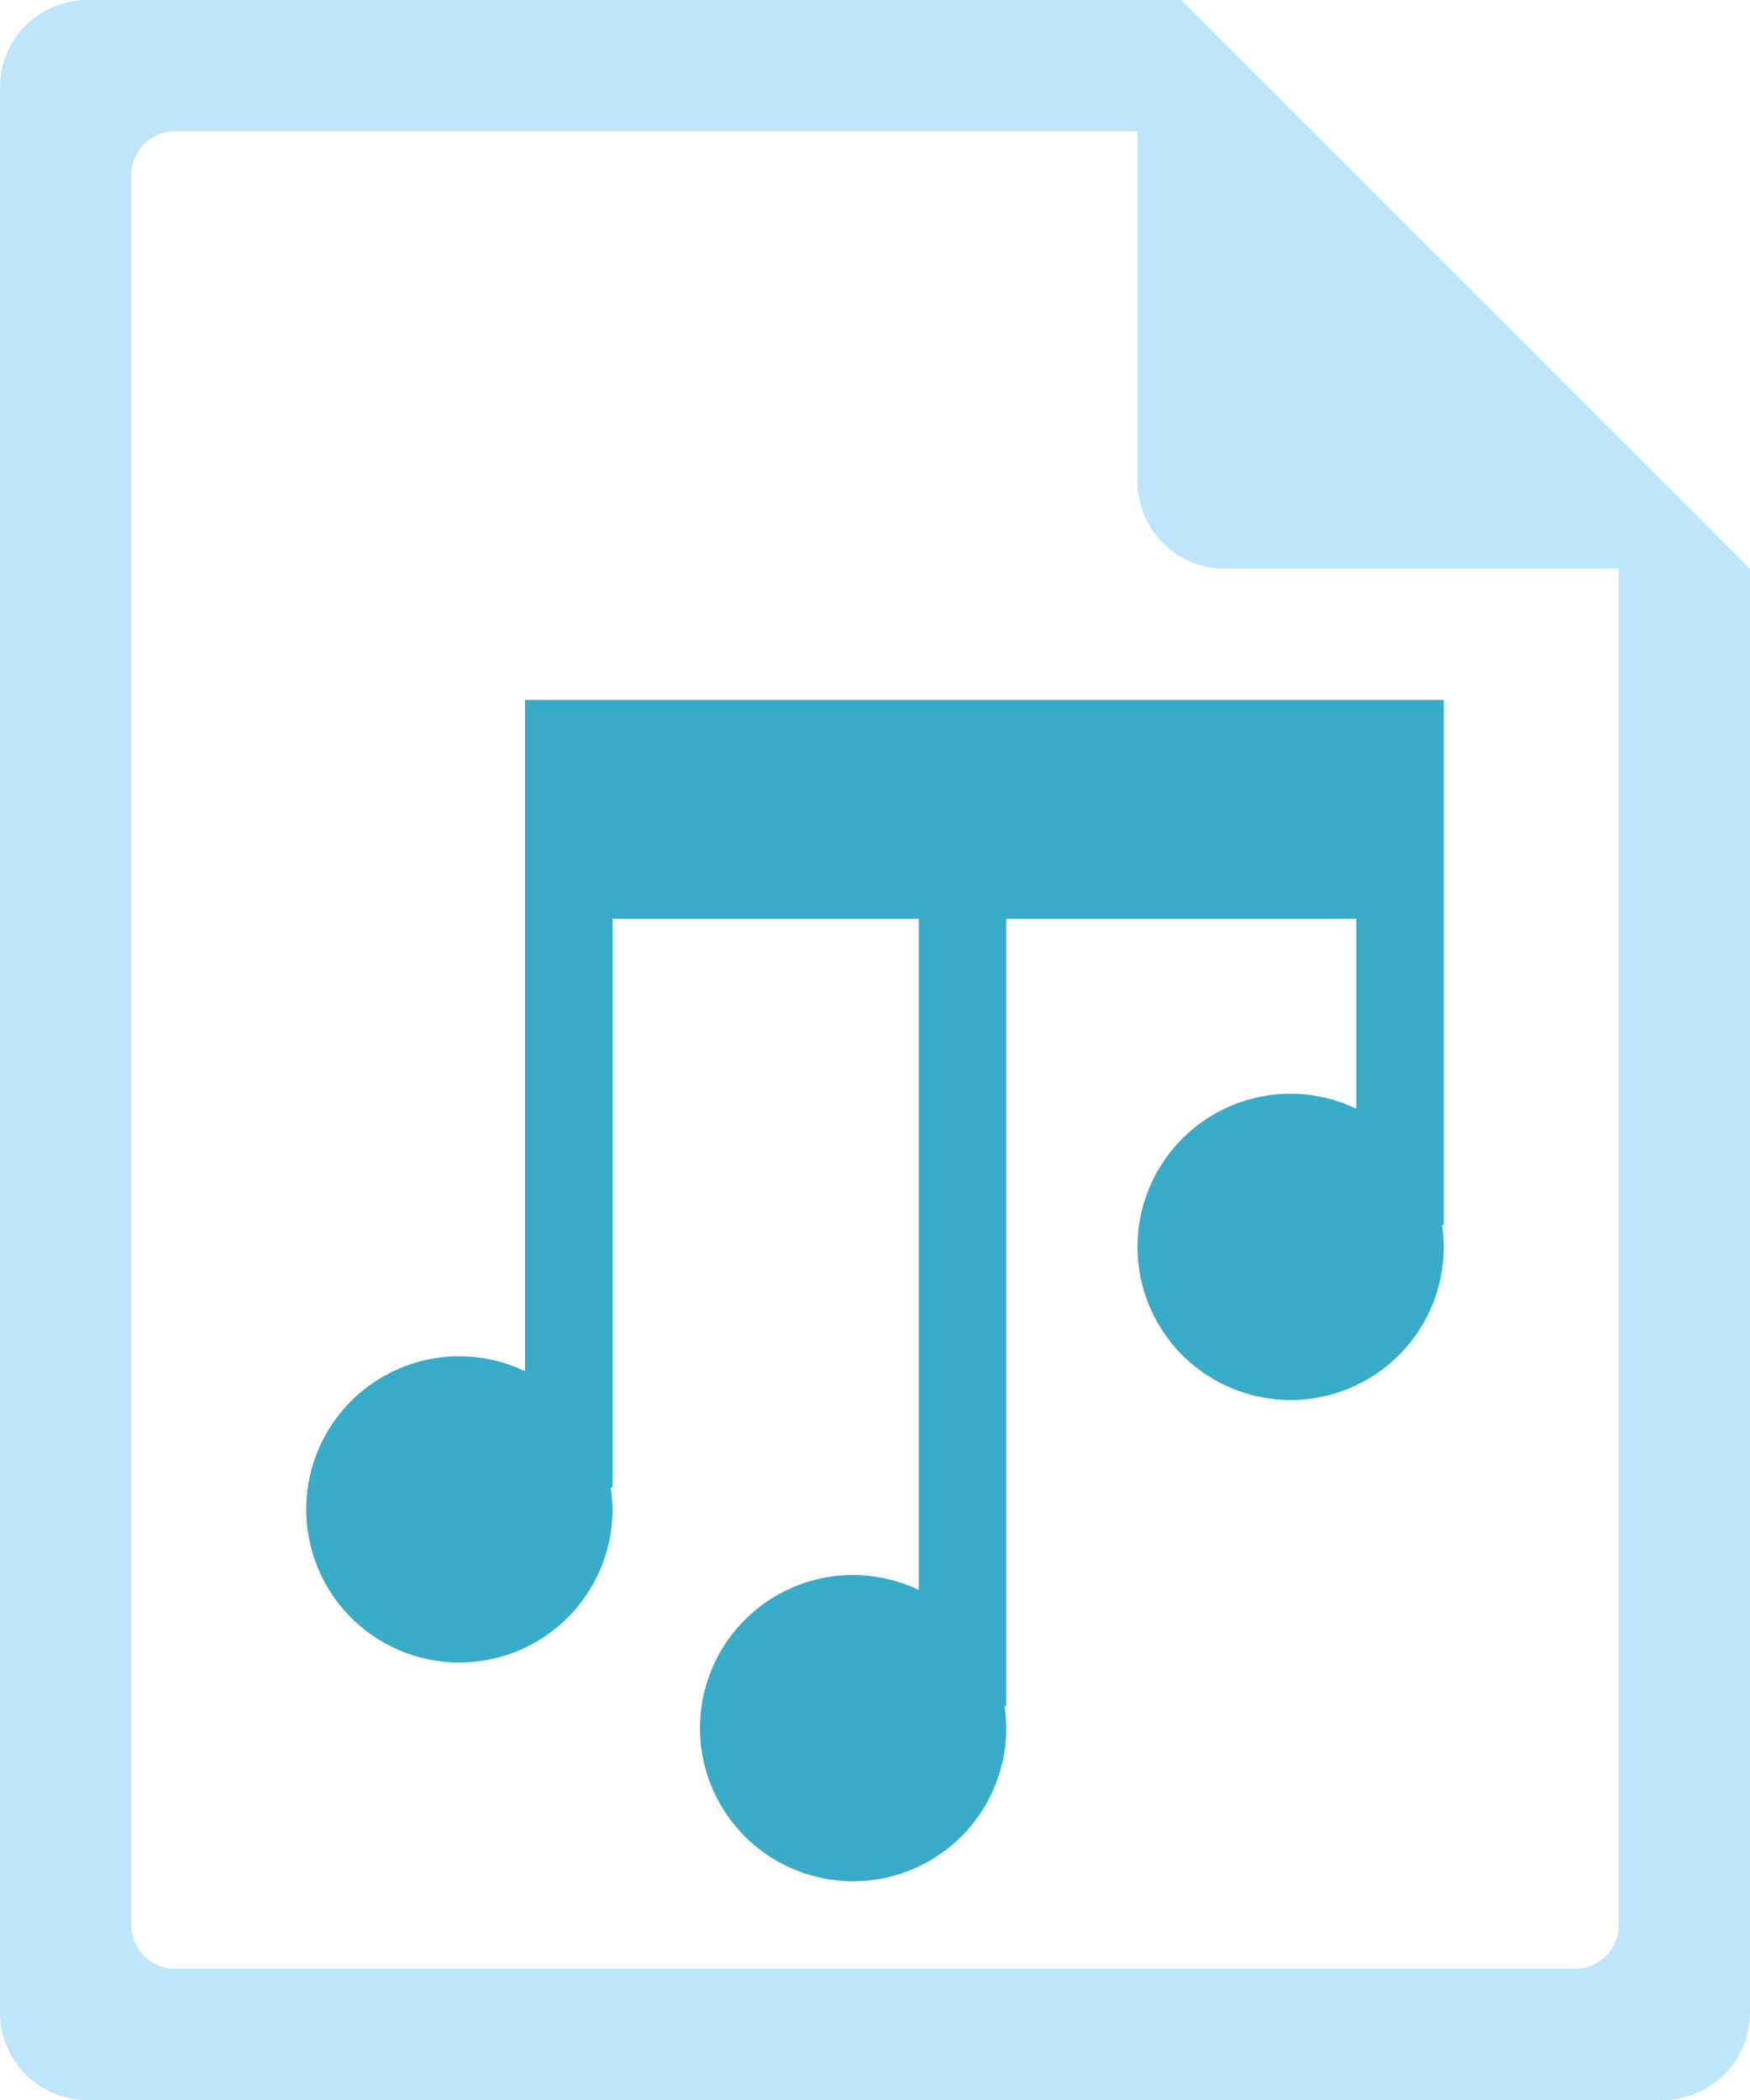 <?xml version="1.0" encoding="UTF-8" standalone="no"?>
<svg
   width="40"
   height="48"
   version="1.1"
   id="svg6"
   sodipodi:docname="audio-x-wav.svg"
   inkscape:version="0.92.5 (2060ec1f9f, 2020-04-08)"
   xmlns:inkscape="http://www.inkscape.org/namespaces/inkscape"
   xmlns:sodipodi="http://sodipodi.sourceforge.net/DTD/sodipodi-0.dtd"
   xmlns="http://www.w3.org/2000/svg"
   xmlns:svg="http://www.w3.org/2000/svg">
  <sodipodi:namedview
     id="namedview1"
     pagecolor="#505050"
     bordercolor="#eeeeee"
     borderopacity="1"
     inkscape:showpageshadow="0"
     inkscape:pageopacity="0"
     inkscape:pagecheckerboard="0"
     inkscape:deskcolor="#d1d1d1" />
  <defs
     id="defs8">
    <style
       id="current-color-scheme"
       type="text/css">&#10;      .ColorScheme-Highlight {&#10;        color:#1e3f5a;&#10;      }&#10;  </style>
  </defs>
  <path
     class="ColorScheme-Highlight"
     style="fill:#bde6fb;fill-opacity:1"
     d="M 2,0 C 0.892,0 0,0.892 0,2 v 44 c 0,1.108 0.892,2 2,2 h 36 c 1.108,0 2,-0.892 2,-2 V 13 L 39.416,12.416 38,11 37,10 30,3 29,2 27.584,0.584 27.293,0.293 27,0 Z m 2,3 h 22 v 8 c 0,1.108 0.892,2 2,2 h 9 v 31 c 0,0.277 -0.112,0.526 -0.293,0.707 C 36.526,44.888 36.277,45 36,45 H 4 C 3.723,45 3.474,44.888 3.293,44.707 3.112,44.526 3,44.277 3,44 V 4 C 3,3.723 3.112,3.474 3.293,3.293 3.474,3.112 3.723,3 4,3 Z"
     id="path816" />
  <path
     style="fill:#37abc8"
     d="m 12,16 v 5 10.342 A 3.5,3.5 0 0 0 10.5,31 3.5,3.5 0 0 0 7,34.5 3.5,3.5 0 0 0 10.5,38 3.5,3.5 0 0 0 14,34.5 3.5,3.5 0 0 0 13.961,34 H 14 V 21 h 7 V 36.342 A 3.5,3.5 0 0 0 19.5,36 3.5,3.5 0 0 0 16,39.5 3.5,3.5 0 0 0 19.5,43 3.5,3.5 0 0 0 23,39.5 3.5,3.5 0 0 0 22.961,39 H 23 V 21 h 8 v 4.342 A 3.5,3.5 0 0 0 29.5,25 3.5,3.5 0 0 0 26,28.5 3.5,3.5 0 0 0 29.5,32 3.5,3.5 0 0 0 33,28.5 3.5,3.5 0 0 0 32.961,28 H 33 v -7 -2 -3 z"
     id="path831" />
</svg>
